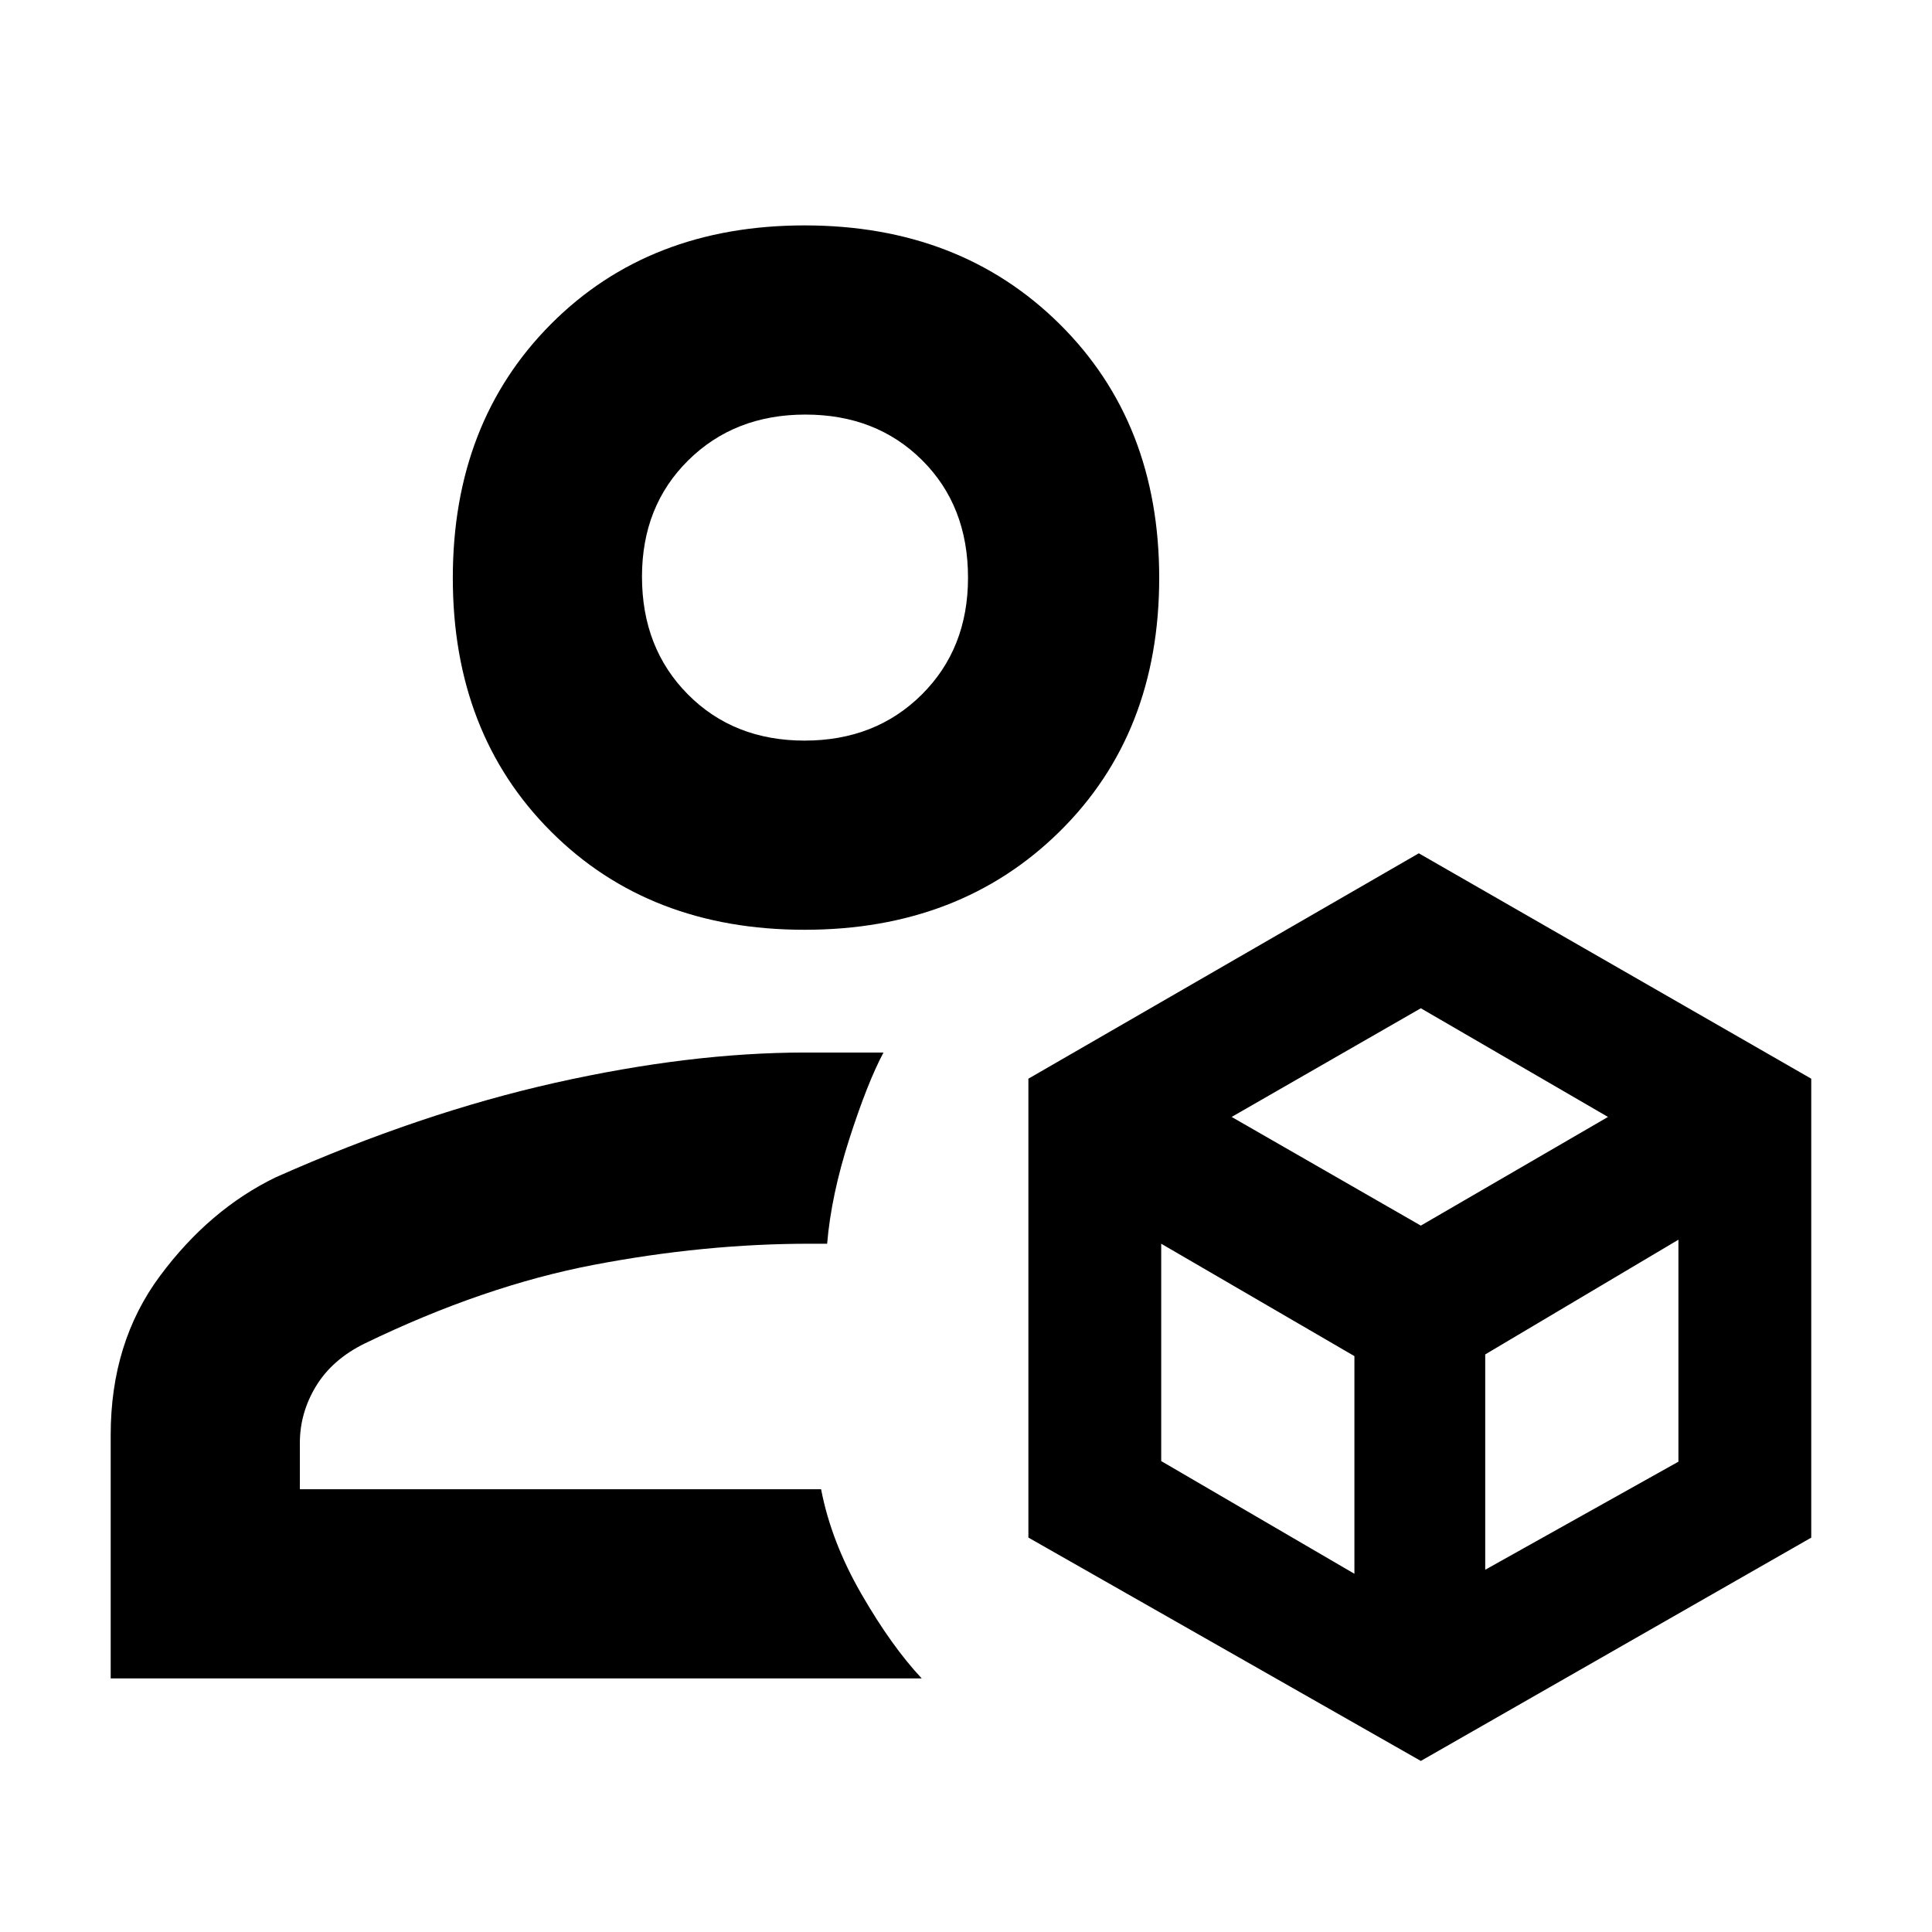 <svg xmlns="http://www.w3.org/2000/svg" height="48" viewBox="0 -960 960 960" width="48"><path d="M706-85 511-195.99V-424l194-112 195 112v228.04L706-85Zm-94-320 94 54 93-54-93-54-94 54Zm126 225 96-53.7V-344l-96 57v107Zm-161-54 96 56v-108.15L577-342v108ZM399.8-498q-77.21 0-126-48.8-48.8-48.79-48.8-126 0-77.2 48.8-126.2 48.79-49 126-49 77.2 0 126.7 49T576-672.8q0 77.21-49.5 126Q477-498 399.8-498ZM55-126v-121q0-46 24.5-79t57.5-49q72-32 139-47t124-15h39q-8 15-17 43t-11 52h-8.68q-52.32 0-107.15 10.47-54.84 10.47-114.05 39.15-16.05 7.91-24.09 21.15Q149-258 149-243v23h259q5 26 20 52t30 42H55Zm344.8-466q35.2 0 58.2-22.85 23-22.84 23-58.11 0-35.69-22.8-58.37-22.79-22.67-58-22.67-35.2 0-58.2 22.72t-23 57.82q0 35.51 22.8 58.49 22.79 22.97 58 22.97Zm.2-81Zm8 453Z"/></svg>